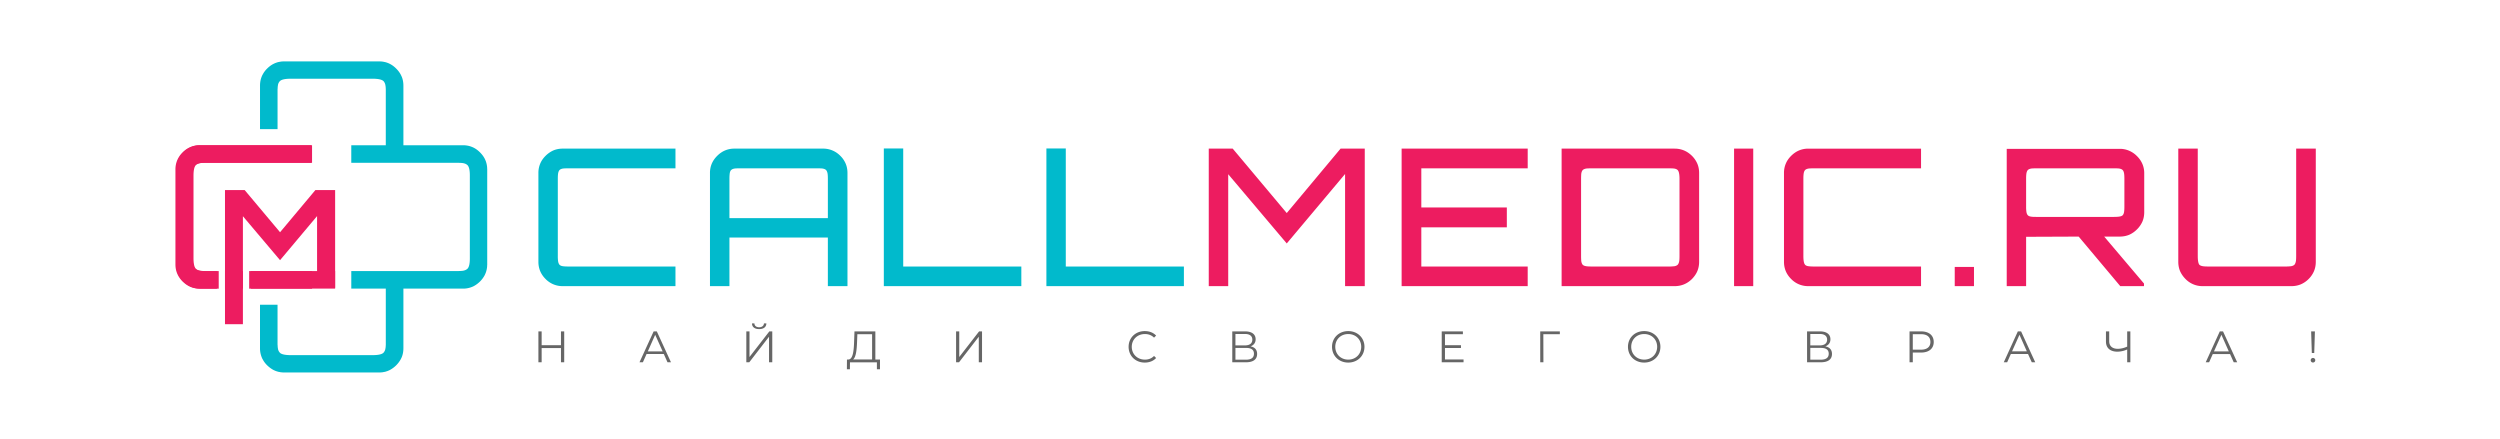 <svg width="285" height="50" viewBox="0 0 285 50" fill="none" xmlns="http://www.w3.org/2000/svg"><path d="M45.787 8.715c.134.319.201.672.201 1.059v6.783h6.783c.378 0 .731.067 1.05.201l.018.009h.017l.016.008.017.009.008.008.017.008h.017l.017.009.008.008.05.025c.253.126.497.311.715.53.227.227.404.462.538.723l.017.025v.017l.008.017.009.016.008.009.008.017.009.016v.017l.008.017.009.008.008.017v.017l.009.017.008.017.008.008v.017l.009.017.008.017v.016l.009.009.008.017v.016l.008.017v.017l.009.017.008.017v.016l.009.009v.017l.008.016v.017l.008.017v.017l.009.017v.017l.008.016v.017l.009.009v.033l.008.017v.017l.009.017v.033l.008.017v.034l.008.016v.034l.009.017v.05l.008.017v.067l.008.017v.143l.009.017v10.985l-.009.017v.135l-.008.016v.076l-.008.017v.05l-.009.017v.034l-.008.017v.033l-.008.017v.034l-.009.016v.017l-.008.017v.025l-.009.017v.017l-.008.017v.016l-.009.017v.017l-.008.017v.017l-.008.017v.016l-.009.009v.017l-.008.016-.009.017v.017l-.008.017v.017l-.008.008-.009.017v.017l-.008.016-.009.017v.017l-.008.008-.008.017-.009.017v.017l-.008.017-.009.008-.008.017v.017l-.008.017-.009.008-.008.017-.009.017-.008.016v.017l-.017.025a3.049 3.049 0 01-1.252 1.253l-.05.025-.01.008h-.016l-.017.009-.017.008-.008.009-.017.008h-.017l-.016.008-.017.009a2.69 2.69 0 01-1.05.201h-6.784v6.783c0 .387-.067.74-.201 1.06l-.009.016-.008.009-.009.017v.016l-.008.017-.008.008-.009.017-.008.017-.009.017-.017.042a3.049 3.049 0 01-1.252 1.252l-.034.017-.008.008H44.4l-.009.009h-.017l-.016.008-.017.009-.008.008-.017.009h-.017l-.017.008-.017.008-.008.009h-.017l-.017.008-.017.009-.016.008h-.009l-.017.008-.016.009h-.017l-.017.008-.017.009h-.008l-.017.008h-.017l-.017.008h-.016l-.017.009-.017.008h-.017l-.008.009h-.017l-.017.008h-.017l-.017.008h-.016l-.017.009h-.034l-.017.008h-.016l-.017.009h-.034l-.017.008h-.033l-.017.009h-.034l-.017.008h-.05l-.017.008h-.067l-.017.009h-.084l-.017.008H32.246l-.017-.008h-.084l-.017-.009h-.067l-.017-.008h-.05l-.017-.008h-.034l-.016-.009h-.034l-.017-.008h-.034l-.016-.009h-.017l-.017-.008h-.033l-.017-.008h-.017l-.017-.009H31.7l-.017-.008h-.017l-.017-.009h-.017l-.016-.008-.017-.009h-.017l-.017-.008h-.008l-.017-.008h-.017l-.017-.009-.017-.008h-.016l-.009-.009-.016-.008h-.017l-.017-.008-.017-.009-.017-.008h-.008l-.017-.009-.017-.008-.017-.008h-.016l-.009-.009-.017-.008-.016-.009-.017-.008h-.009l-.016-.009-.017-.008-.026-.017h-.008a3.209 3.209 0 01-.714-.53 2.658 2.658 0 01-.53-.722h-.008l-.017-.042-.009-.017-.008-.017-.008-.017v-.008h-.009v-.017l-.008-.017-.009-.016-.008-.009v-.017a2.702 2.702 0 01-.202-1.059v-4.95h2v4.581l.01.008v.143l.008.008v.093l.008.008v.067l.008.009v.042l.009.008v.034l.008.025v.025c.042.185.118.32.219.42v.009c.176.168.555.26 1.151.269h9.499c.597-.008.983-.101 1.152-.27l.008-.008a.898.898 0 00.21-.42v-.025l.008-.025v-.017l.009-.017v-.033l.008-.017v-.059h.009v-.084l.008-.009v-.126l.009-.008v-6.464h-3.934v-2h12.245l.008-.008h.202l.009-.009h.1l.009-.008h.067l.017-.009h.059l.008-.008h.042l.009-.008h.025l.008-.009h.009a.858.858 0 00.428-.21c.177-.176.27-.563.27-1.16v-9.498c0-.588-.093-.974-.27-1.151a.858.858 0 00-.428-.21l-.009-.009h-.033l-.009-.008h-.042l-.008-.008h-.051l-.008-.009h-.067l-.009-.008h-.1l-.009-.009h-.176l-.009-.008H40.046v-2h3.934v-6.464l-.009-.008v-.126l-.008-.009v-.084l-.009-.008v-.059l-.008-.009v-.033l-.009-.017v-.025l-.008-.017v-.025a.932.932 0 00-.21-.429h-.008c-.169-.168-.555-.26-1.152-.269h-9.498c-.596.009-.975.101-1.151.27a.857.857 0 00-.219.428v.025l-.008.017v.042l-.009.008v.042l-.008.009v.067l-.008.008v.093l-.009.008v.143l-.008.008v4.581h-2v-4.95c0-.387.067-.74.201-1.06v-.016l.009-.009.008-.016.008-.017v-.017h.009v-.017l.008-.008.008-.017.009-.017.017-.042h.008a2.67 2.67 0 01.53-.723 3.01 3.01 0 01.714-.53h.008l.026-.016.017-.008.016-.009.009-.008h.017l.016-.009.017-.008.009-.008.016-.009h.017l.017-.008.017-.009.008-.008h.017l.017-.008.017-.009h.017l.016-.008.009-.009h.017l.016-.008.017-.009h.017l.017-.008h.008l.017-.008.017-.009h.017l.016-.008h.017l.017-.009h.017l.017-.008h.008l.017-.008h.017l.017-.009h.033l.017-.008h.017l.017-.009h.033l.017-.008h.017l.017-.008h.05l.017-.009h.05l.017-.008h.051l.016-.009h.101L32.246 7h11.128l.017.008h.101l.017.009h.05l.017.008h.051l.016.009h.051l.017.008h.016l.017.008h.034l.017.009h.016l.017.008h.034l.017.009h.016l.017.008h.017l.017.008h.017l.008.009h.017l.017.008h.017l.016.009.017.008h.017l.017.008h.008l.017.009.017.008h.017l.016.009.017.008h.009l.016.009.017.008h.017l.017.008.008.009.017.008h.017l.017.009.017.008.008.008.017.009h.017l.016.008.009.009h.008l.008.008.034.017c.252.126.496.31.715.53.227.226.403.462.538.722l.016.042.009.017.008.017.009.008.008.017.008.017v.017l.009.016.008.009.009.017z" fill="#01BACC"/><path d="M28.615 32.904h9.59v-2h-9.59v2zm-6.9-.201c.319.134.672.202 1.05.202h1.959v-2h-1.27c-.243 0-.445-.01-.605-.026-.269-.034-.47-.118-.605-.244-.176-.185-.269-.588-.269-1.21v-9.389c0-.243.009-.445.025-.605.034-.269.11-.47.244-.605.126-.126.336-.21.605-.244a5.93 5.93 0 01.605-.025h12.037v-2H22.765a2.69 2.69 0 00-1.05.201 2.83 2.83 0 00-.9.614 2.8 2.8 0 00-.613.9A2.69 2.69 0 0020 19.33v10.8c0 .387.067.74.202 1.06.134.32.336.622.613.9.278.268.572.478.9.613z" fill="#ED1C60"/><path d="M25.648 36.956V21.667h2.244l4.035 4.808 4.026-4.808h2.252v11.137h-2.059v-8.17l-4.22 5.026-4.235-5.01v12.306h-2.043z" fill="#ED1C60"/><path d="M21.799 32.703c.319.134.672.202 1.059.202h2.076v-2h-1.606l-.008-.01h-.202l-.008-.008h-.101L23 30.88h-.067l-.008-.009h-.067l-.009-.008h-.034l-.016-.008h-.026l-.008-.009h-.008a.858.858 0 01-.429-.21c-.177-.176-.26-.563-.269-1.16v-9.499c.008-.588.092-.974.269-1.151.1-.1.244-.168.429-.21l.008-.008h.034l.017-.009h.033l.009-.008h.05l.017-.009h.067v-.008h.101l.008-.009h.177l.017-.008h12.28v-2H22.857c-.386 0-.74.067-1.058.201l-.017.009h-.017l-.017.008-.008.009-.017.008-.017.008h-.017l-.008.009-.017.008-.042.025h-.008a2.966 2.966 0 00-.715.53 2.66 2.66 0 00-.53.723h-.008l-.008.025-.009.017-.008.017-.008.016-.009.009v.017h-.008v.016l-.009.017-.008.017-.008.009v.016l-.009.017-.008.017-.009.017v.008l-.008.017-.008.017v.017l-.009.016-.008.009v.017l-.009.016-.008.017v.017l-.009.017v.017l-.008.016v.009l-.008.017-.009.017v.016l-.008.017v.017l-.008.017v.033l-.009.017v.009l-.008.016v.017l-.009.017v.034l-.008.016v.034l-.009.017v.033l-.008.017v.034l-.008.017v.05l-.009.017v.092l-.008.017v11.221l.008.017v.092l.009.017v.05l.008.017v.034l.008.017v.033l.009.017v.034l.008.017v.033l.009.017v.008l.008.017v.017l.009.017v.033l.008.017v.017l.008.017v.017l.009.017.008.016v.009l.008.017v.016l.009.017v.017l.008.017.009.017v.008l.008.017.009.017v.017l.008.016.008.017v.009l.009.016.008.017.009.017v.017l.008.008.008.017.009.017v.017h.008v.008l.009.017.008.017.008.016.009.009v.008l.008.025h.009c.126.253.302.496.53.723.226.219.461.395.714.53h.008l.042.025.017.008h.008l.017.009.017.008.017.009.008.008h.017l.017.008.017.009zm3.849.202h2.043v-2h-2.043v2zm2.757 0h7.17v-2h-7.17v2z" fill="#ED1C60"/><path d="M62.194 31.803a2.674 2.674 0 001.958.816h12.851v-2.236H64.8c-.227 0-.412-.009-.546-.025-.219-.017-.37-.076-.462-.169-.093-.1-.152-.252-.177-.462a4.768 4.768 0 01-.025-.546v-8.792c0-.227.008-.403.025-.546.025-.21.084-.362.177-.462.092-.093.243-.152.462-.177.134-.008.32-.017.546-.017h12.204v-2.244H64.152c-.378 0-.731.067-1.06.202a2.972 2.972 0 00-.898.622c-.278.277-.48.571-.614.9a2.7 2.7 0 00-.202 1.058v10.12c0 .378.068.731.202 1.059.134.32.336.622.614.9zm18.743-12.078V32.62h2.219v-5.54h11.22v5.54h2.236V19.725c0-.387-.067-.74-.201-1.059a2.722 2.722 0 00-.614-.9 2.71 2.71 0 00-1.983-.823H83.719c-.756 0-1.412.277-1.958.824-.278.277-.48.571-.622.9a2.682 2.682 0 00-.202 1.058zm13.036 5.144H83.156v-4.48c0-.227.008-.403.025-.546.017-.21.076-.362.168-.462h.009c.092-.093.243-.152.453-.177a8.86 8.86 0 01.547-.017h8.817c.218 0 .395.009.53.017.201.025.344.076.445.16.1.092.168.252.201.47.017.152.026.328.026.555v4.48h-.404zm6.783-7.943V32.62h15.676v-2.236h-13.465V16.926h-2.211zm18.533 0V32.62h15.676v-2.236H121.5V16.926h-2.211z" fill="#01BACC"/><path d="M137.798 16.943V32.62h2.219V19.86l6.673 7.893 6.649-7.917V32.62h2.244V16.943h-2.757l-6.136 7.346-6.161-7.346h-2.731zm21.987 0V32.62h14.373v-2.236H162.03v-4.471h9.749V23.65h-9.749v-4.463h12.128v-2.245h-14.373zm18.239 0V32.62h12.877c.773 0 1.429-.27 1.984-.815.269-.278.479-.58.613-.9.135-.328.202-.68.202-1.059v-10.12c0-.386-.067-.74-.202-1.059a2.845 2.845 0 00-.613-.899c-.555-.546-1.211-.824-1.984-.824h-12.877zm12.238 13.44h-8.817c-.227 0-.403-.008-.546-.025-.21-.025-.37-.076-.462-.168-.093-.101-.152-.252-.177-.463a9.523 9.523 0 01-.017-.546V20.39c0-.226.009-.403.017-.546.025-.21.084-.361.177-.462.101-.093.252-.151.462-.177.143-.008.319-.017.546-.017h8.817c.21 0 .387.009.53.017.202.026.344.076.437.16.16.134.235.48.235 1.025v8.792c0 .219-.008.404-.025.546-.034.227-.101.379-.21.48a.785.785 0 01-.437.15 4.38 4.38 0 01-.53.026zm7.422-13.44V32.62h2.185V16.943h-2.185zm6.506 14.86a2.671 2.671 0 001.958.816h12.851v-2.236h-12.204c-.227 0-.412-.008-.546-.025-.219-.017-.37-.076-.463-.168v-.009c-.134-.126-.201-.462-.201-1V20.39c0-.226.008-.403.025-.546.025-.21.084-.37.176-.462.093-.093.244-.151.463-.177.134-.008.319-.017.546-.017h12.204v-2.244h-12.851c-.757 0-1.412.278-1.958.824-.278.277-.48.572-.614.9a2.69 2.69 0 00-.202 1.058v10.12c0 .378.067.731.202 1.06.134.319.336.621.614.899zm18.65-1.37v2.186h2.194v-2.186h-2.194zm5.926-13.464v15.65h2.211v-5.623l5.992-.025 4.741 5.648h2.706v-.294l-4.538-5.354h1.756c.395 0 .757-.068 1.084-.202.328-.143.622-.345.9-.622a2.89 2.89 0 00.622-.9c.134-.319.202-.672.202-1.058V19.75a2.66 2.66 0 00-.202-1.043 2.796 2.796 0 00-.622-.907 2.788 2.788 0 00-.908-.622 2.644 2.644 0 00-1.076-.21h-12.868zm12.229 7.758h-8.808c-.219 0-.404 0-.546-.017-.202-.017-.353-.068-.438-.143-.109-.093-.176-.252-.201-.48a4.474 4.474 0 01-.025-.537v-3.16c0-.227.008-.404.025-.547.025-.21.084-.37.176-.462.093-.093.244-.151.463-.177.134-.008.319-.017.546-.017h8.808c.219 0 .395.009.53.017.21.026.361.084.454.177.092.092.151.252.176.462.017.143.026.32.026.546v3.16c0 .228-.009.404-.026.539-.025.227-.092.386-.201.479-.126.109-.446.16-.959.16zm8.153 7.077a2.675 2.675 0 001.959.815h10.119c.379 0 .732-.067 1.06-.202a2.81 2.81 0 00.899-.613 2.81 2.81 0 00.613-.9c.135-.328.202-.68.202-1.059V16.943h-2.236v12.238c0 .219-.008.404-.025.546-.033.227-.101.379-.202.48a.836.836 0 01-.445.15 4.448 4.448 0 01-.53.026h-8.816c-.227 0-.404-.008-.547-.025-.21-.025-.361-.076-.462-.168-.126-.135-.193-.47-.193-1.009V16.943h-2.219v12.902c0 .378.067.731.201 1.06.143.319.345.621.622.899z" fill="#ED1C60"/><path d="M63.95 37.78v1.571h-2.202V37.78h-.37v3.522h.37V39.68h2.202v1.62h.37v-3.52h-.37zm12.146 3.52h.395l-1.614-3.522h-.362L72.902 41.3h.386l.42-.941h1.967l.42.941zm-2.245-1.244l.84-1.891.85 1.891h-1.69zm12.692-2.538c.504 0 .815-.236.824-.647h-.278c-.008.269-.227.437-.546.437-.32 0-.538-.168-.538-.437h-.277c0 .411.32.647.815.647zM85.081 41.3h.336l2.252-2.916V41.3h.37v-3.52h-.336l-2.261 2.917V37.78h-.361v3.522zm14.709-.32v-3.2h-2.38l-.041 1.143c-.034 1.118-.143 2.026-.639 2.06h-.176l-.009 1.11h.345l.008-.79h3.068v.79h.353v-1.11h-.53zm-2.085-2.025l.034-.857h1.68v2.883h-2.168c.336-.26.42-1.11.454-2.026zm11.288 2.345h.336l2.253-2.916V41.3h.37v-3.52h-.337l-2.26 2.917V37.78h-.362v3.522zm21.509.034c.521 0 .983-.177 1.294-.521l-.235-.236c-.286.294-.639.42-1.042.42-.858 0-1.497-.621-1.497-1.462 0-.832.639-1.454 1.497-1.454.403 0 .756.126 1.042.412l.235-.236c-.311-.336-.773-.512-1.294-.512-1.059 0-1.841.765-1.841 1.79 0 1.034.782 1.799 1.841 1.799zm12.061-1.85c.353-.134.58-.395.58-.806 0-.589-.462-.9-1.202-.9h-1.462V41.3h1.555c.857 0 1.277-.345 1.277-.95 0-.47-.252-.765-.748-.865zm-1.723-1.411h1.084c.538 0 .841.226.841.647 0 .428-.303.655-.841.655h-1.084v-1.302zm1.194 2.933h-1.194v-1.345h1.194c.596 0 .916.202.916.664s-.32.68-.916.68zm11.666.328c1.059 0 1.849-.765 1.849-1.799 0-1.025-.79-1.79-1.849-1.79s-1.849.765-1.849 1.79c0 1.034.79 1.799 1.849 1.799zm0-.337c-.849 0-1.479-.621-1.479-1.462 0-.84.63-1.454 1.479-1.454.849 0 1.479.614 1.479 1.454s-.63 1.462-1.479 1.462zm11.027-.016V39.67h1.824v-.319h-1.824V38.1h2.043v-.32h-2.413v3.522h2.488v-.32h-2.118zm13.095-3.203h-2.235V41.3h.361l-.008-3.202h1.882v-.32zm9.616 3.556c1.059 0 1.849-.765 1.849-1.799 0-1.025-.79-1.79-1.849-1.79-1.068 0-1.849.765-1.849 1.79 0 1.034.781 1.799 1.849 1.799zm0-.337c-.849 0-1.479-.621-1.479-1.462 0-.84.63-1.454 1.479-1.454.849 0 1.479.614 1.479 1.454s-.63 1.462-1.479 1.462zm20.651-1.512c.353-.135.58-.395.58-.807 0-.589-.462-.9-1.202-.9h-1.462V41.3h1.555c.857 0 1.286-.345 1.286-.95 0-.47-.261-.765-.757-.865zm-1.714-1.412h1.075c.538 0 .841.226.841.647 0 .428-.303.655-.841.655h-1.075v-1.302zm1.185 2.933h-1.185v-1.345h1.185c.596 0 .916.202.916.664s-.32.68-.916.68zm11.447-3.228h-1.319V41.3h.37v-1.11h.949c.891 0 1.438-.453 1.438-1.201 0-.757-.547-1.21-1.438-1.21zm-.016 2.085h-.933v-1.765h.933c.706 0 1.075.32 1.075.89 0 .547-.369.875-1.075.875zm12.632 1.437h.395l-1.613-3.522h-.37L228.43 41.3h.386l.42-.941h1.959l.428.941zm-2.252-1.244l.849-1.891.84 1.891h-1.689zM242.5 37.78v1.732c-.362.168-.74.252-1.076.252-.614 0-.975-.311-.975-.866V37.78h-.37v1.16c0 .723.479 1.152 1.311 1.152a2.85 2.85 0 001.11-.252v1.46h.361v-3.52h-.361zm12.145 3.522h.395l-1.614-3.522h-.37l-1.605 3.522h.387l.42-.941h1.967l.42.941zm-2.253-1.244l.849-1.891.841 1.891h-1.69zm11.154.185h.277l.076-2.463h-.429l.076 2.463zm.134 1.084a.257.257 0 00.261-.26.256.256 0 00-.261-.26.256.256 0 00-.26.26c0 .143.109.26.26.26z" fill="#666"/></svg>